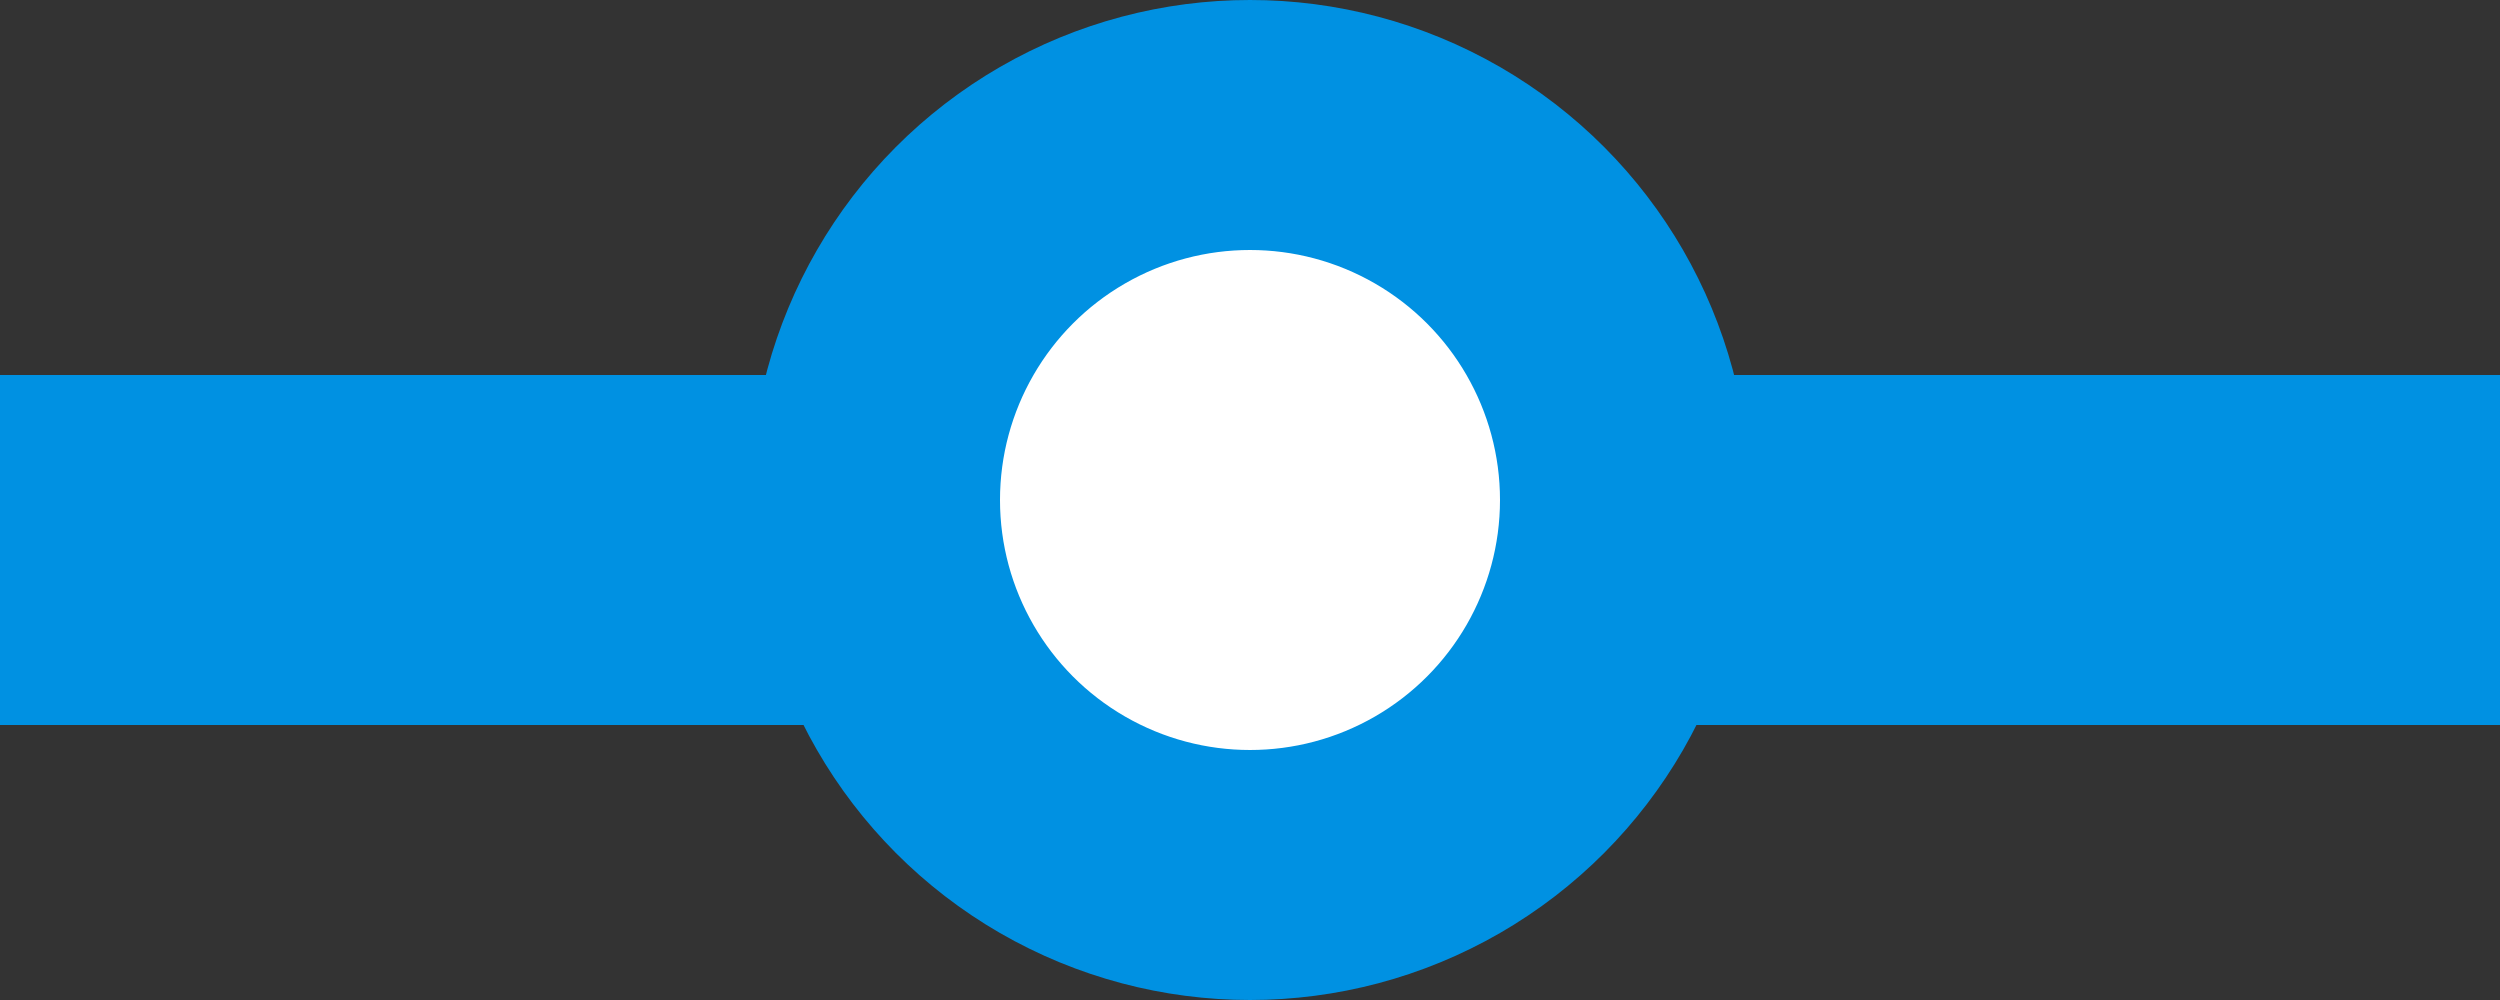 <svg width="20" height="8" viewBox="0 0 20 8" fill="none" xmlns="http://www.w3.org/2000/svg">
<rect x="0" y="0" width="20" height="8" fill="#333333" stroke="none"/>
<rect y="3" width="20" height="2.8" fill="#0091E2"/>
<circle cx="10" cy="4" r="3" fill="white" stroke="#0091E2" stroke-width="2"/>
</svg>

